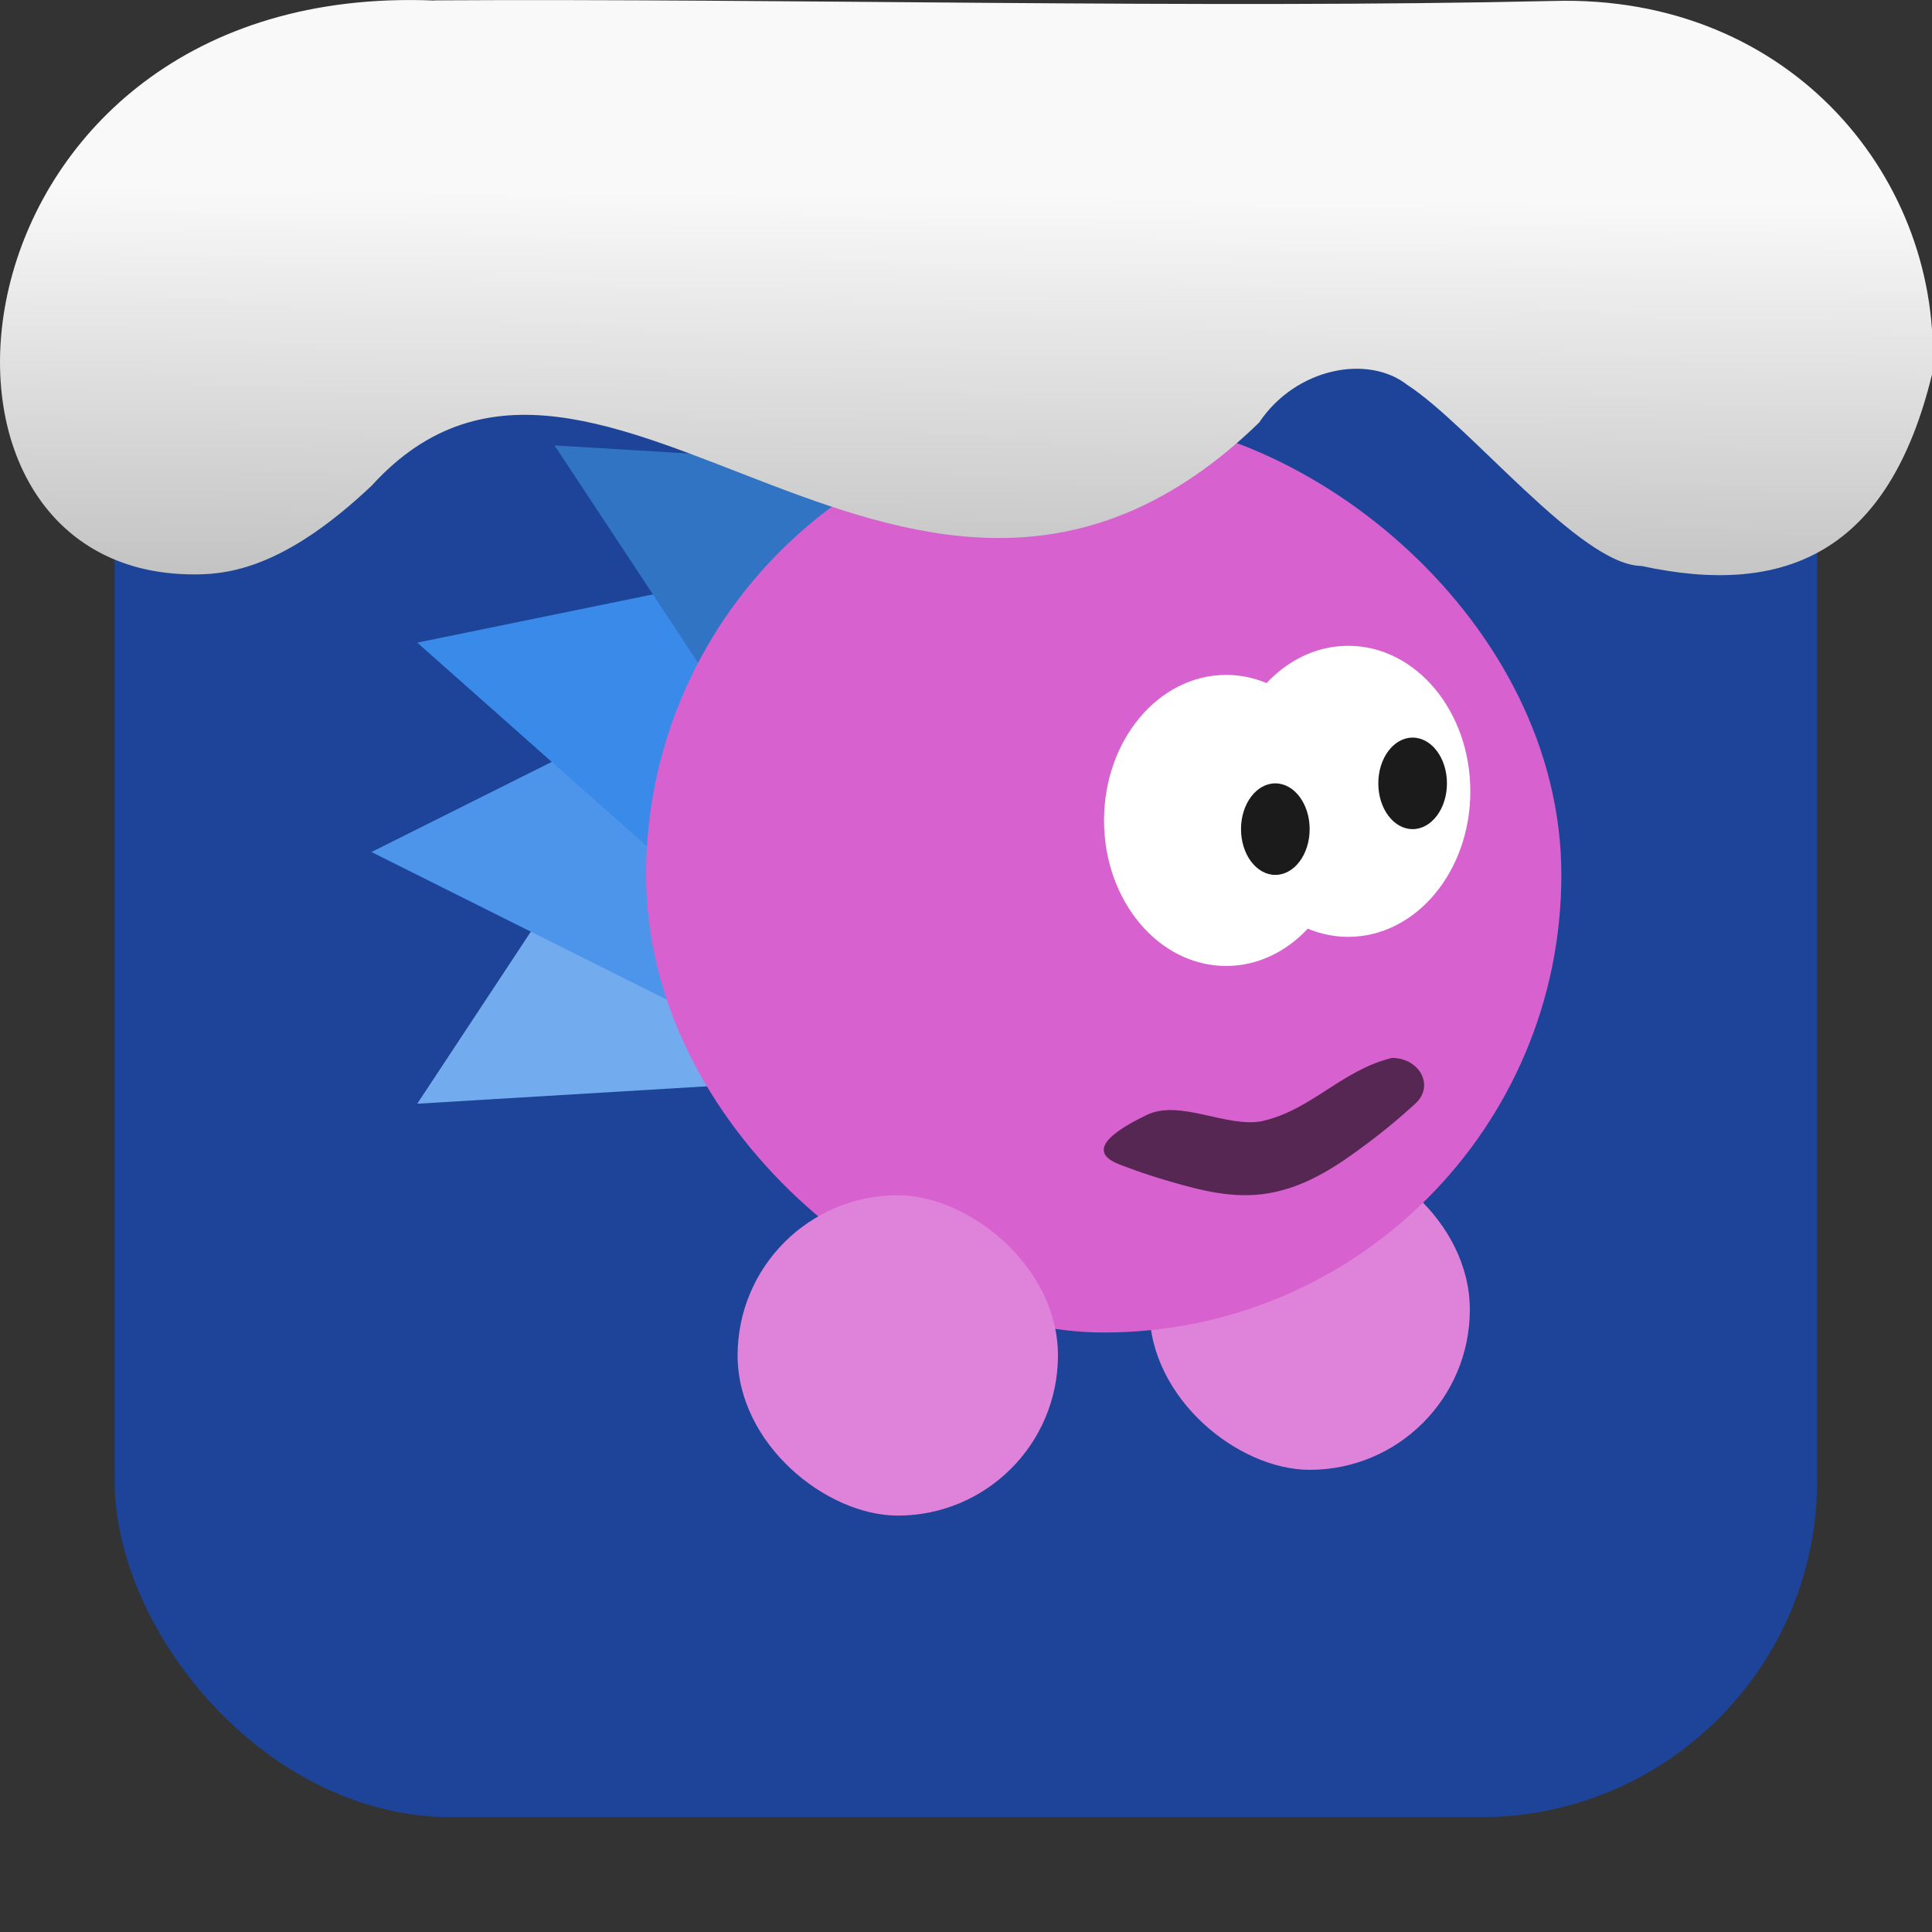 <svg xmlns="http://www.w3.org/2000/svg" viewBox="0 0 32 32"><rect x="0" y="0" width="32" height="32" fill="#333333" stroke="none"/><defs><linearGradient gradientTransform="matrix(2.592 0 0 2.585-157.93-277.73)" id="0" x1="67.894" y1="108.69" x2="67.854" y2="113.11" gradientUnits="userSpaceOnUse"><stop stop-color="#f9f9f9"/><stop offset="1" stop-color="#999"/></linearGradient></defs><rect width="28.2" height="28.2" x="1.898" y="1.898" fill="#1d4498" fill-rule="evenodd" rx="5.575"/><g transform="matrix(.758 0 0 .758 3.879 3.879)" stroke-width="1.32"><rect x="-27" y="-27" width="7" height="7" rx="3.5" transform="matrix(0-1-1 0 0 0)" fill="#df82d9"/><path d="m4 19l4.215-6.384 3.421 5.925z" fill="#72acef"/><path d="m3 13.5l7-3.5v7z" fill="#4c95eb"/><path d="m4 8.925l7.494-1.534-1.771 6.609" fill="#3a8ae9"/><path d="m7 4.616l7.636.458-3.421 5.925" fill="#3074c3"/><g transform="matrix(0-1-1 0 0 0)"><rect x="-24" y="-29" width="20" height="20" rx="10" fill="#d761cf"/><rect x="-28" y="-18" width="7" height="7" rx="3.5" fill="#df82d9"/></g><g transform="matrix(.667 0 0 .636 4.333-1.182)" fill="#fff"><ellipse ry="5" rx="4" cx="26" cy="22"/><ellipse ry="5" rx="4" cx="30" cy="21"/></g><ellipse cx="22.75" cy="13" ry="1" rx=".75" fill="#1b1b1b"/><path d="m25.299 18c-1.092.262-1.765 1.143-2.842 1.381-.776.151-1.797-.49-2.523-.132-.407.2-1.461.729-.61 1.07 0 0 .502.202 1.134.383.632.181 1.365.387 2.139.256.876-.148 1.581-.655 2.178-1.101.597-.446 1.04-.865 1.04-.865.412-.379.096-.988-.515-.993" opacity=".6" fill-rule="evenodd" color="#000"/><ellipse cx="25.75" cy="12" ry="1" rx=".75" fill="#1b1b1b"/></g>

   xmlns:dc="http://purl.org/dc/elements/1.1/"
   xmlns:cc="http://creativecommons.org/ns#"
   xmlns:rdf="http://www.w3.org/1999/02/22-rdf-syntax-ns#"
   xmlns:svg="http://www.w3.org/2000/svg"
   xmlns="http://www.w3.org/2000/svg"
   xmlns:xlink="http://www.w3.org/1999/xlink"
   xmlns:sodipodi="http://sodipodi.sourceforge.net/DTD/sodipodi-0.dtd"
   xmlns:inkscape="http://www.inkscape.org/namespaces/inkscape"
   version="1"
   width="32"
   height="32"
   id="svg12"
   sodipodi:docname="snow-top-4.svg"
   inkscape:version="0.92.1 r"&gt;
  <path d="m7.196.009c-8.161-.339-9.231 9.523-3.968 9.505.669.003 1.581-.197 2.929-1.471 3.773-4.147 9.01 4.479 14.696-1.042.61-.911 1.804-1.135 2.455-.627 1.045.677 2.87 2.991 3.88 3 2.359.513 4.095-.198 4.816-3.188.185-3.165-2.303-6.286-6.281-6.17-5.832.133-12.809-.045-18.527-.01" fill="url(#0)"/></svg>